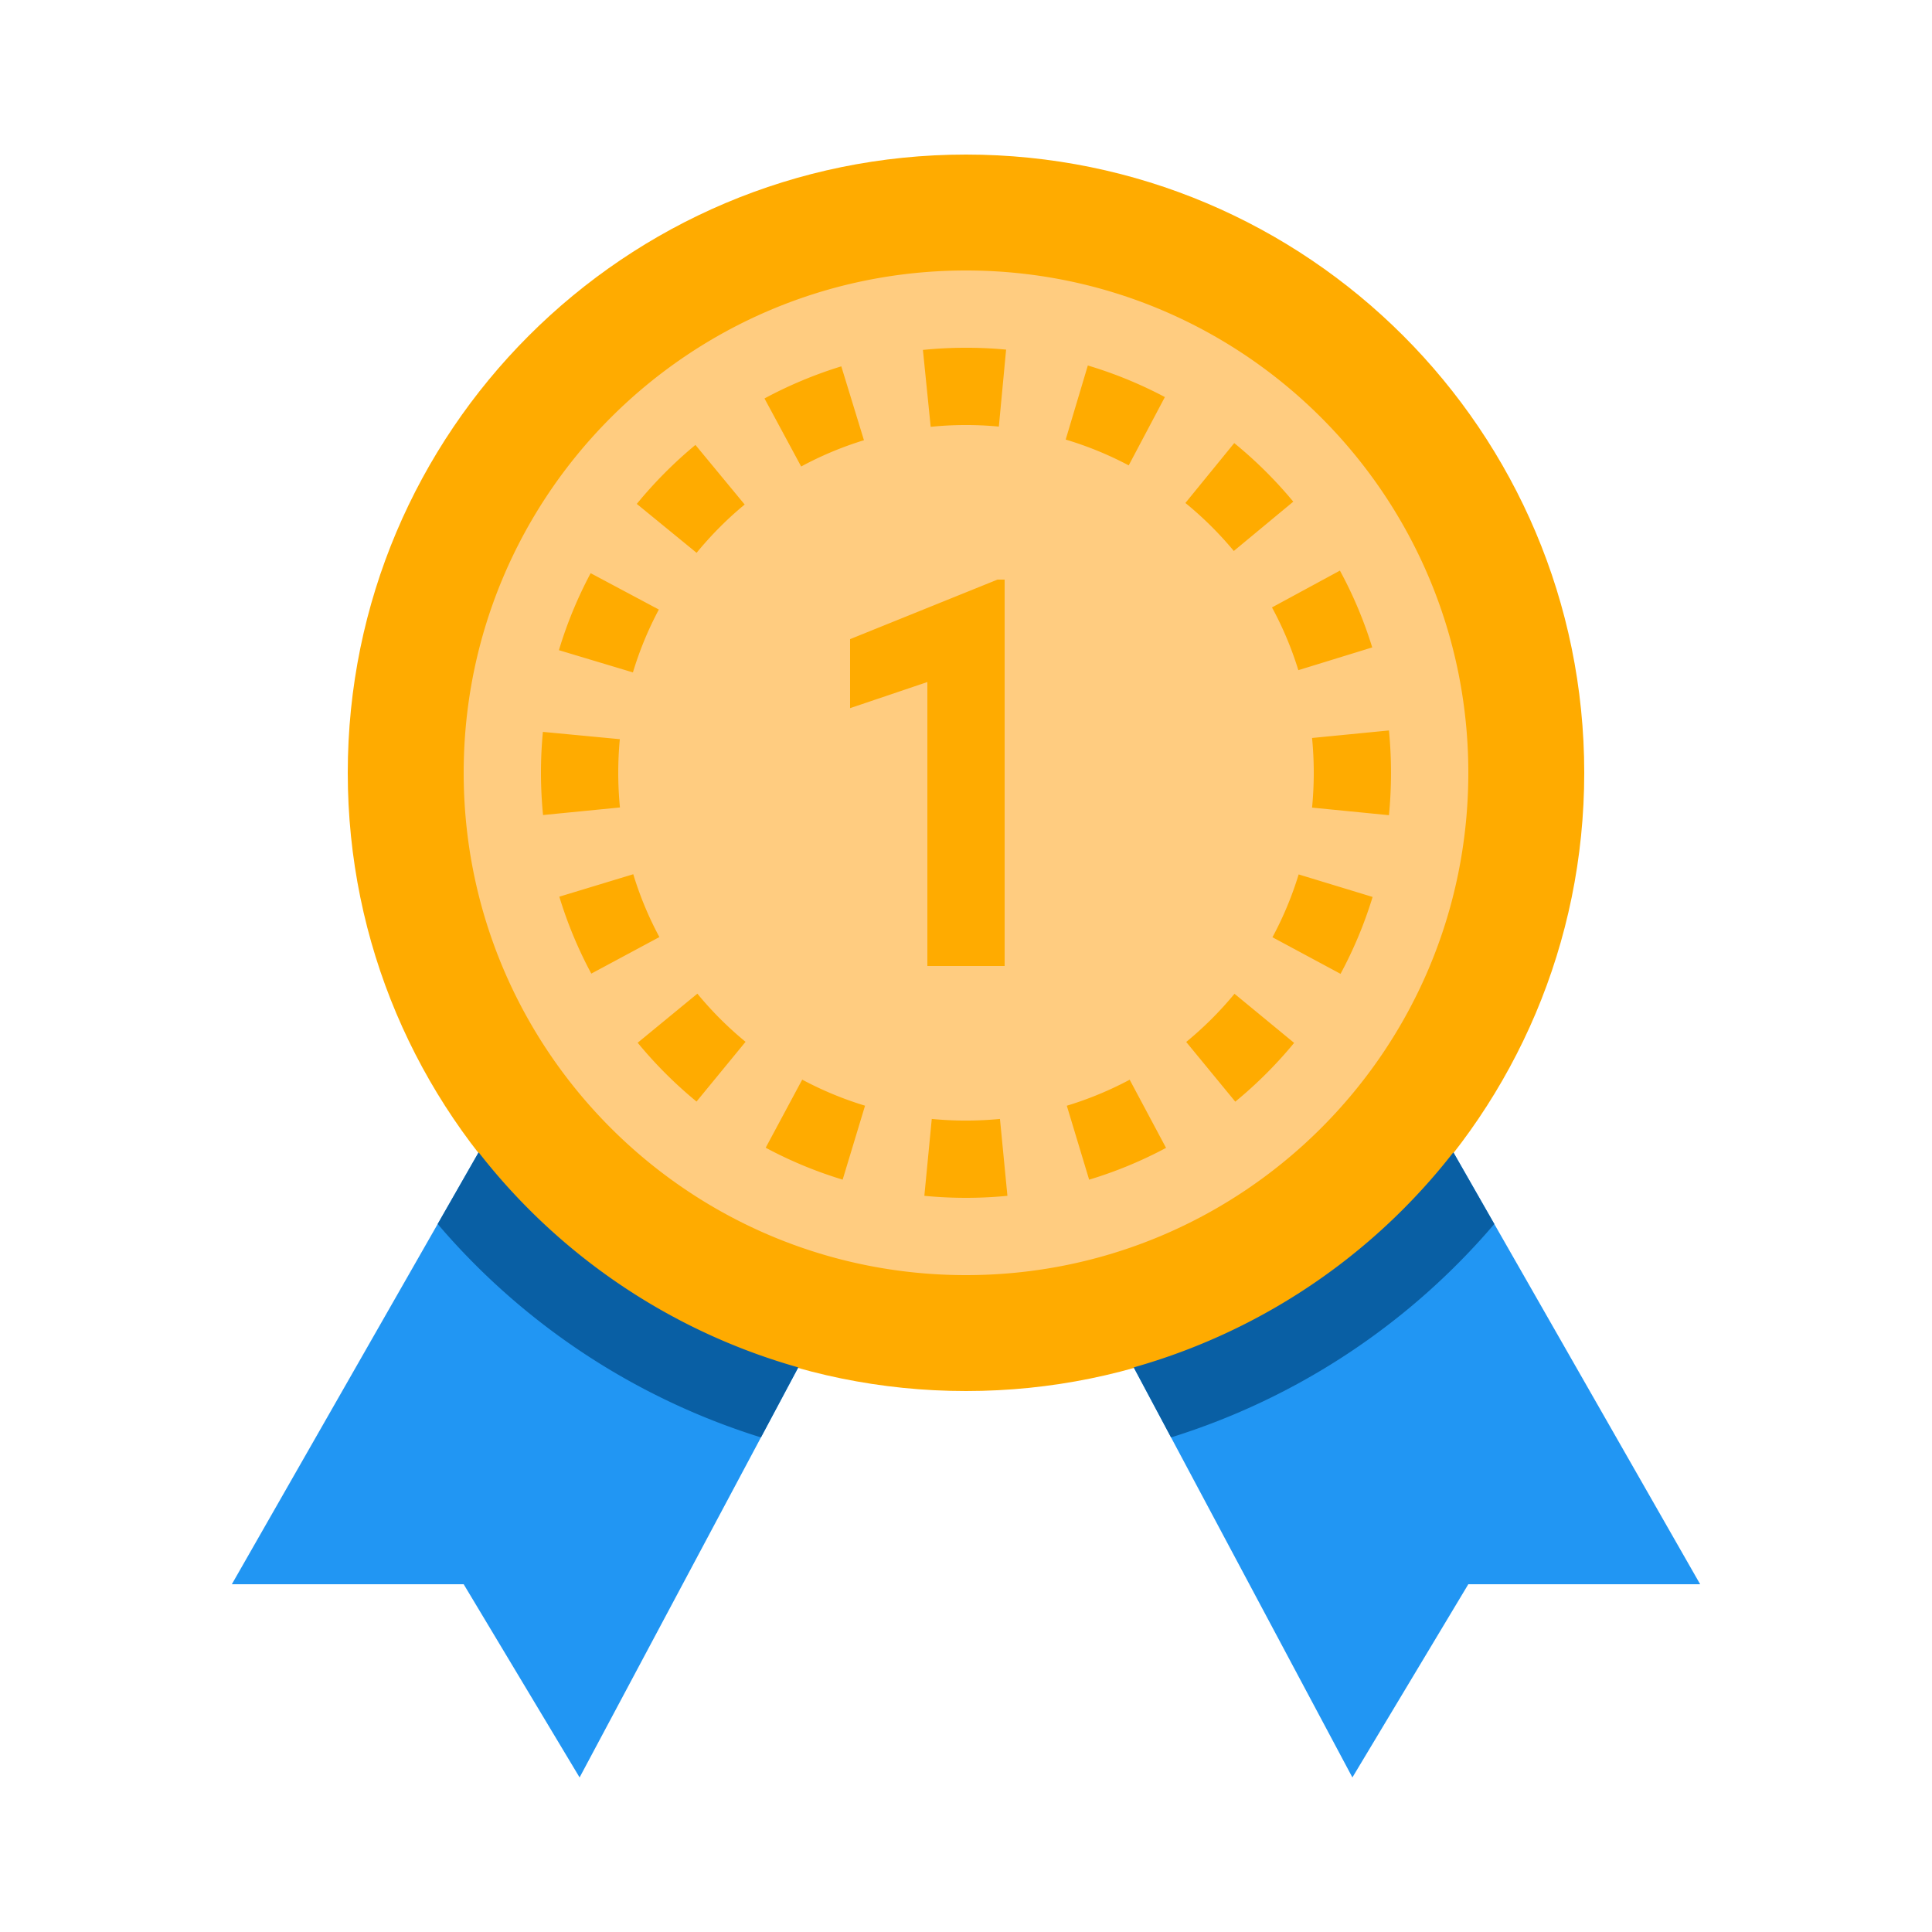 <svg xmlns="http://www.w3.org/2000/svg" width="36" height="36" viewBox="0 0 50 50"><path fill="#673AB7" d="M44 41h-6l-3 5-7.111-13.333a13 13 0 0 0 8.033-5.632L36 27l8 14zM14.078 27.035 14 27 6 41h6l3 5 7.111-13.333a13.006 13.006 0 0 1-8.033-5.632z" style="fill:#2196f3;fill-opacity:1"/><path fill="#FFAB00" d="M41 20c0 8.836-7.164 16-16 16S9 28.836 9 20 16.164 4 25 4s16 7.164 16 16"/><path fill="#4527A0" d="m30.307 37.2-.966-1.812a16.004 16.004 0 0 0 8.272-5.566l1.06 1.855a18.046 18.046 0 0 1-8.366 5.523zm-10.614 0 .966-1.812a16.004 16.004 0 0 1-8.272-5.566l-1.06 1.855a18.046 18.046 0 0 0 8.366 5.523z" style="fill:#095fa4;fill-opacity:1"/><path fill="#FFCC80" d="M25 7c-7.18 0-13 5.82-13 13s5.82 13 13 13 13-5.82 13-13S32.18 7 25 7zm9.677 7.767c.343.631.624 1.3.836 1.988l-1.912.589a8.931 8.931 0 0 0-.682-1.624l1.758-.953zm-8.639-5.719-.188 1.992a9.04 9.04 0 0 0-1.764.006l-.201-1.99a11.142 11.142 0 0 1 2.153-.008zM22 18.327v-1.786L25.815 15H26v10h-2v-7.349l-2 .676zm-4.002-6.812 1.274 1.542a9.127 9.127 0 0 0-1.244 1.25l-1.548-1.266c.455-.555.965-1.069 1.518-1.526zm-2.712 3.319 1.765.941a8.946 8.946 0 0 0-.671 1.627l-1.915-.575c.206-.688.483-1.358.821-1.993zM14 20.001c0-.359.017-.711.05-1.06l1.991.189a9.283 9.283 0 0 0 .003 1.767l-1.99.196A11.23 11.23 0 0 1 14 20.001zm1.303 5.196a10.924 10.924 0 0 1-.828-1.991l1.914-.581c.17.561.397 1.108.676 1.626l-1.762.946zm2.723 3.311a11.064 11.064 0 0 1-1.523-1.522l1.545-1.27c.373.454.792.873 1.247 1.246l-1.269 1.546zm3.747-19.027.586 1.912a8.933 8.933 0 0 0-1.625.68l-.949-1.761c.632-.34 1.301-.62 1.988-.831zm.035 21.048a10.908 10.908 0 0 1-1.992-.826l.945-1.762a9.002 9.002 0 0 0 1.626.674l-.579 1.914zM25 31c-.364 0-.723-.018-1.078-.052l.192-1.99a9.21 9.21 0 0 0 1.765 0l.193 1.99c-.352.034-.71.052-1.072.052zm3.153-21.541c.688.205 1.358.48 1.994.817l-.936 1.768a8.988 8.988 0 0 0-1.631-.668l.573-1.917zm.034 21.071-.578-1.914a9 9 0 0 0 1.627-.673l.941 1.764c-.635.34-1.305.616-1.99.823zm3.755-19.063c.556.453 1.07.963 1.528 1.516l-1.539 1.276a9.134 9.134 0 0 0-1.253-1.242l1.264-1.55zm.027 17.044-1.27-1.545a9.207 9.207 0 0 0 1.25-1.247l1.543 1.271a11.113 11.113 0 0 1-1.523 1.521zm2.724-3.308-1.762-.947a8.94 8.94 0 0 0 .678-1.626l1.914.583a10.94 10.94 0 0 1-.83 1.99zm-.737-4.302a9.245 9.245 0 0 0 0-1.802l1.99-.195a11.313 11.313 0 0 1 0 2.193l-1.99-.196z"/></svg>
